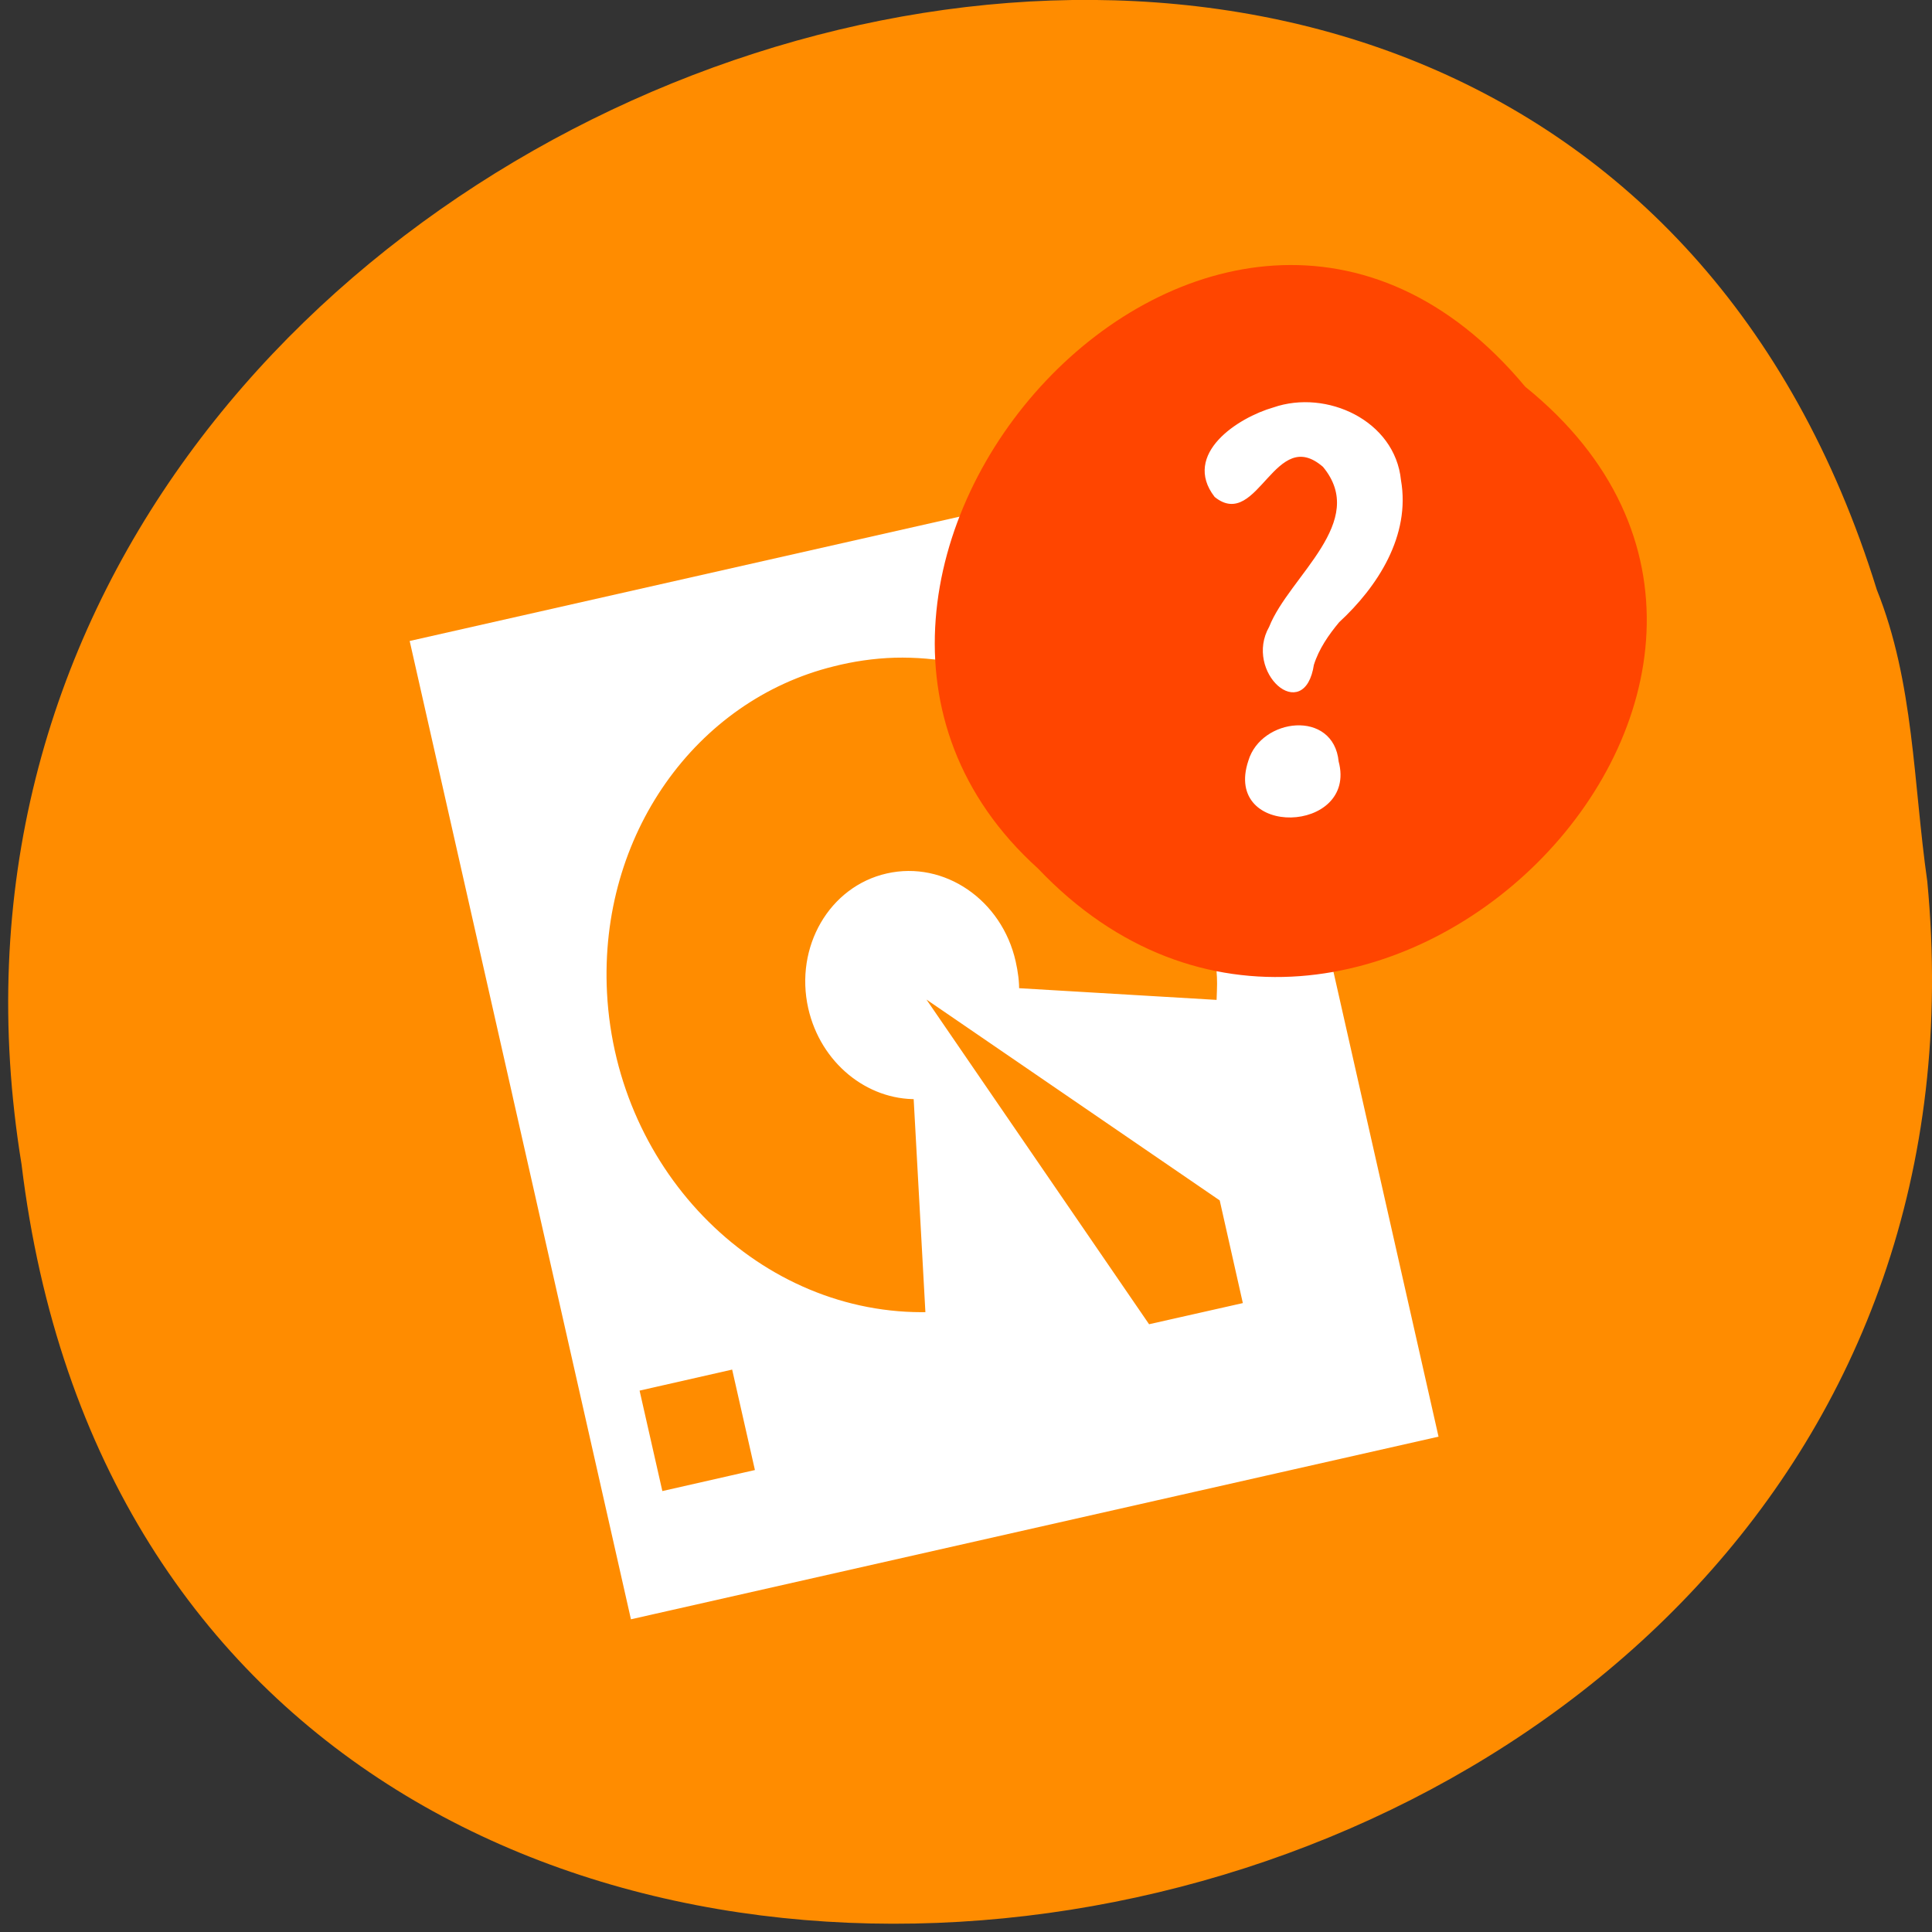 
<svg xmlns="http://www.w3.org/2000/svg" xmlns:xlink="http://www.w3.org/1999/xlink" width="48px" height="48px" viewBox="0 0 48 48" version="1.1">
<rect x="0" y="0" width="48" height="48" fill="#333333" stroke="none"/>
<g id="surface1">
<path style=" stroke:none;fill-rule:nonzero;fill:rgb(100%,54.902%,0%);fill-opacity:1;" d="M 47.883 21.898 C 50.637 50.891 4.145 58.695 0.535 28.926 C -3.941 1.555 38.203 -12.547 46.629 14.652 C 47.555 16.953 47.535 19.469 47.883 21.898 Z M 47.883 21.898 "/>
<path style="fill-rule:nonzero;fill:rgb(100%,100%,100%);fill-opacity:1;stroke-width:1;stroke-linecap:butt;stroke-linejoin:miter;stroke:rgb(100%,100%,100%);stroke-opacity:1;stroke-miterlimit:4;" d="M 58.583 881.904 L 87.604 1010.216 L 193.354 986.3 L 164.354 857.987 Z M 113.875 884.404 C 116.479 883.737 119.271 883.321 122.083 883.237 C 144.583 882.696 163.917 901.821 165.167 925.946 C 165.229 927.091 165.125 928.341 165.104 929.487 L 138.021 927.883 C 138.063 926.612 137.875 925.3 137.583 923.987 C 135.813 916.112 128.458 911.071 121.146 912.737 C 113.854 914.383 109.375 922.091 111.146 929.966 C 112.729 936.946 118.667 941.716 125.063 941.571 L 126.667 970.716 C 104.146 971.279 84.813 952.154 83.563 928.029 C 82.479 906.904 95.5 888.946 113.875 884.404 Z M 124.354 926.987 L 165.479 955.154 L 168.688 969.404 L 155.479 972.383 Z M 87.771 980.216 L 100.979 977.216 L 104.208 991.466 L 91 994.466 Z M 87.771 980.216 " transform="matrix(0.188,0,0,0.188,-0.723,-149.802)"/>
<path style=" stroke:none;fill-rule:nonzero;fill:rgb(100%,27.059%,0%);fill-opacity:1;" d="M 37.895 9.609 C 46.871 16.855 33.73 29.934 25.789 21.578 C 17.828 14.387 30.25 0.434 37.895 9.609 Z M 37.895 9.609 "/>
<path style="fill-rule:nonzero;fill:rgb(100%,100%,100%);fill-opacity:1;stroke-width:1;stroke-linecap:butt;stroke-linejoin:miter;stroke:rgb(100%,100%,100%);stroke-opacity:1;stroke-miterlimit:4;" d="M -16.05 952.478 C -22.687 973.18 -40.386 951.107 -28.941 936.942 C -18.97 920.142 12.842 905.293 -0.57 882.521 C -15.836 864.265 -28.127 901.245 -40.876 886.99 C -49.835 870.471 -28.349 860.864 -15.11 859.286 C 4.545 855.857 26.808 870.752 25.521 892.01 C 25.794 912.083 11.29 928.226 -4.491 938.675 C -9 942.6 -13.31 947.072 -16.059 952.534 Z M -16.05 952.478 " transform="matrix(0.068,-0.011,0.011,0.068,23.225,-48.443)"/>
<path style="fill-rule:nonzero;fill:rgb(100%,100%,100%);fill-opacity:1;stroke-width:1;stroke-linecap:butt;stroke-linejoin:miter;stroke:rgb(100%,100%,100%);stroke-opacity:1;stroke-miterlimit:4;" d="M -12.873 988.632 C -10.214 1014.632 -57.379 1008.864 -44.037 983.381 C -37.23 969.23 -11.699 970.275 -12.873 988.632 Z M -12.873 988.632 " transform="matrix(0.068,-0.011,0.011,0.068,23.225,-48.443)"/>
</g>
</svg>

